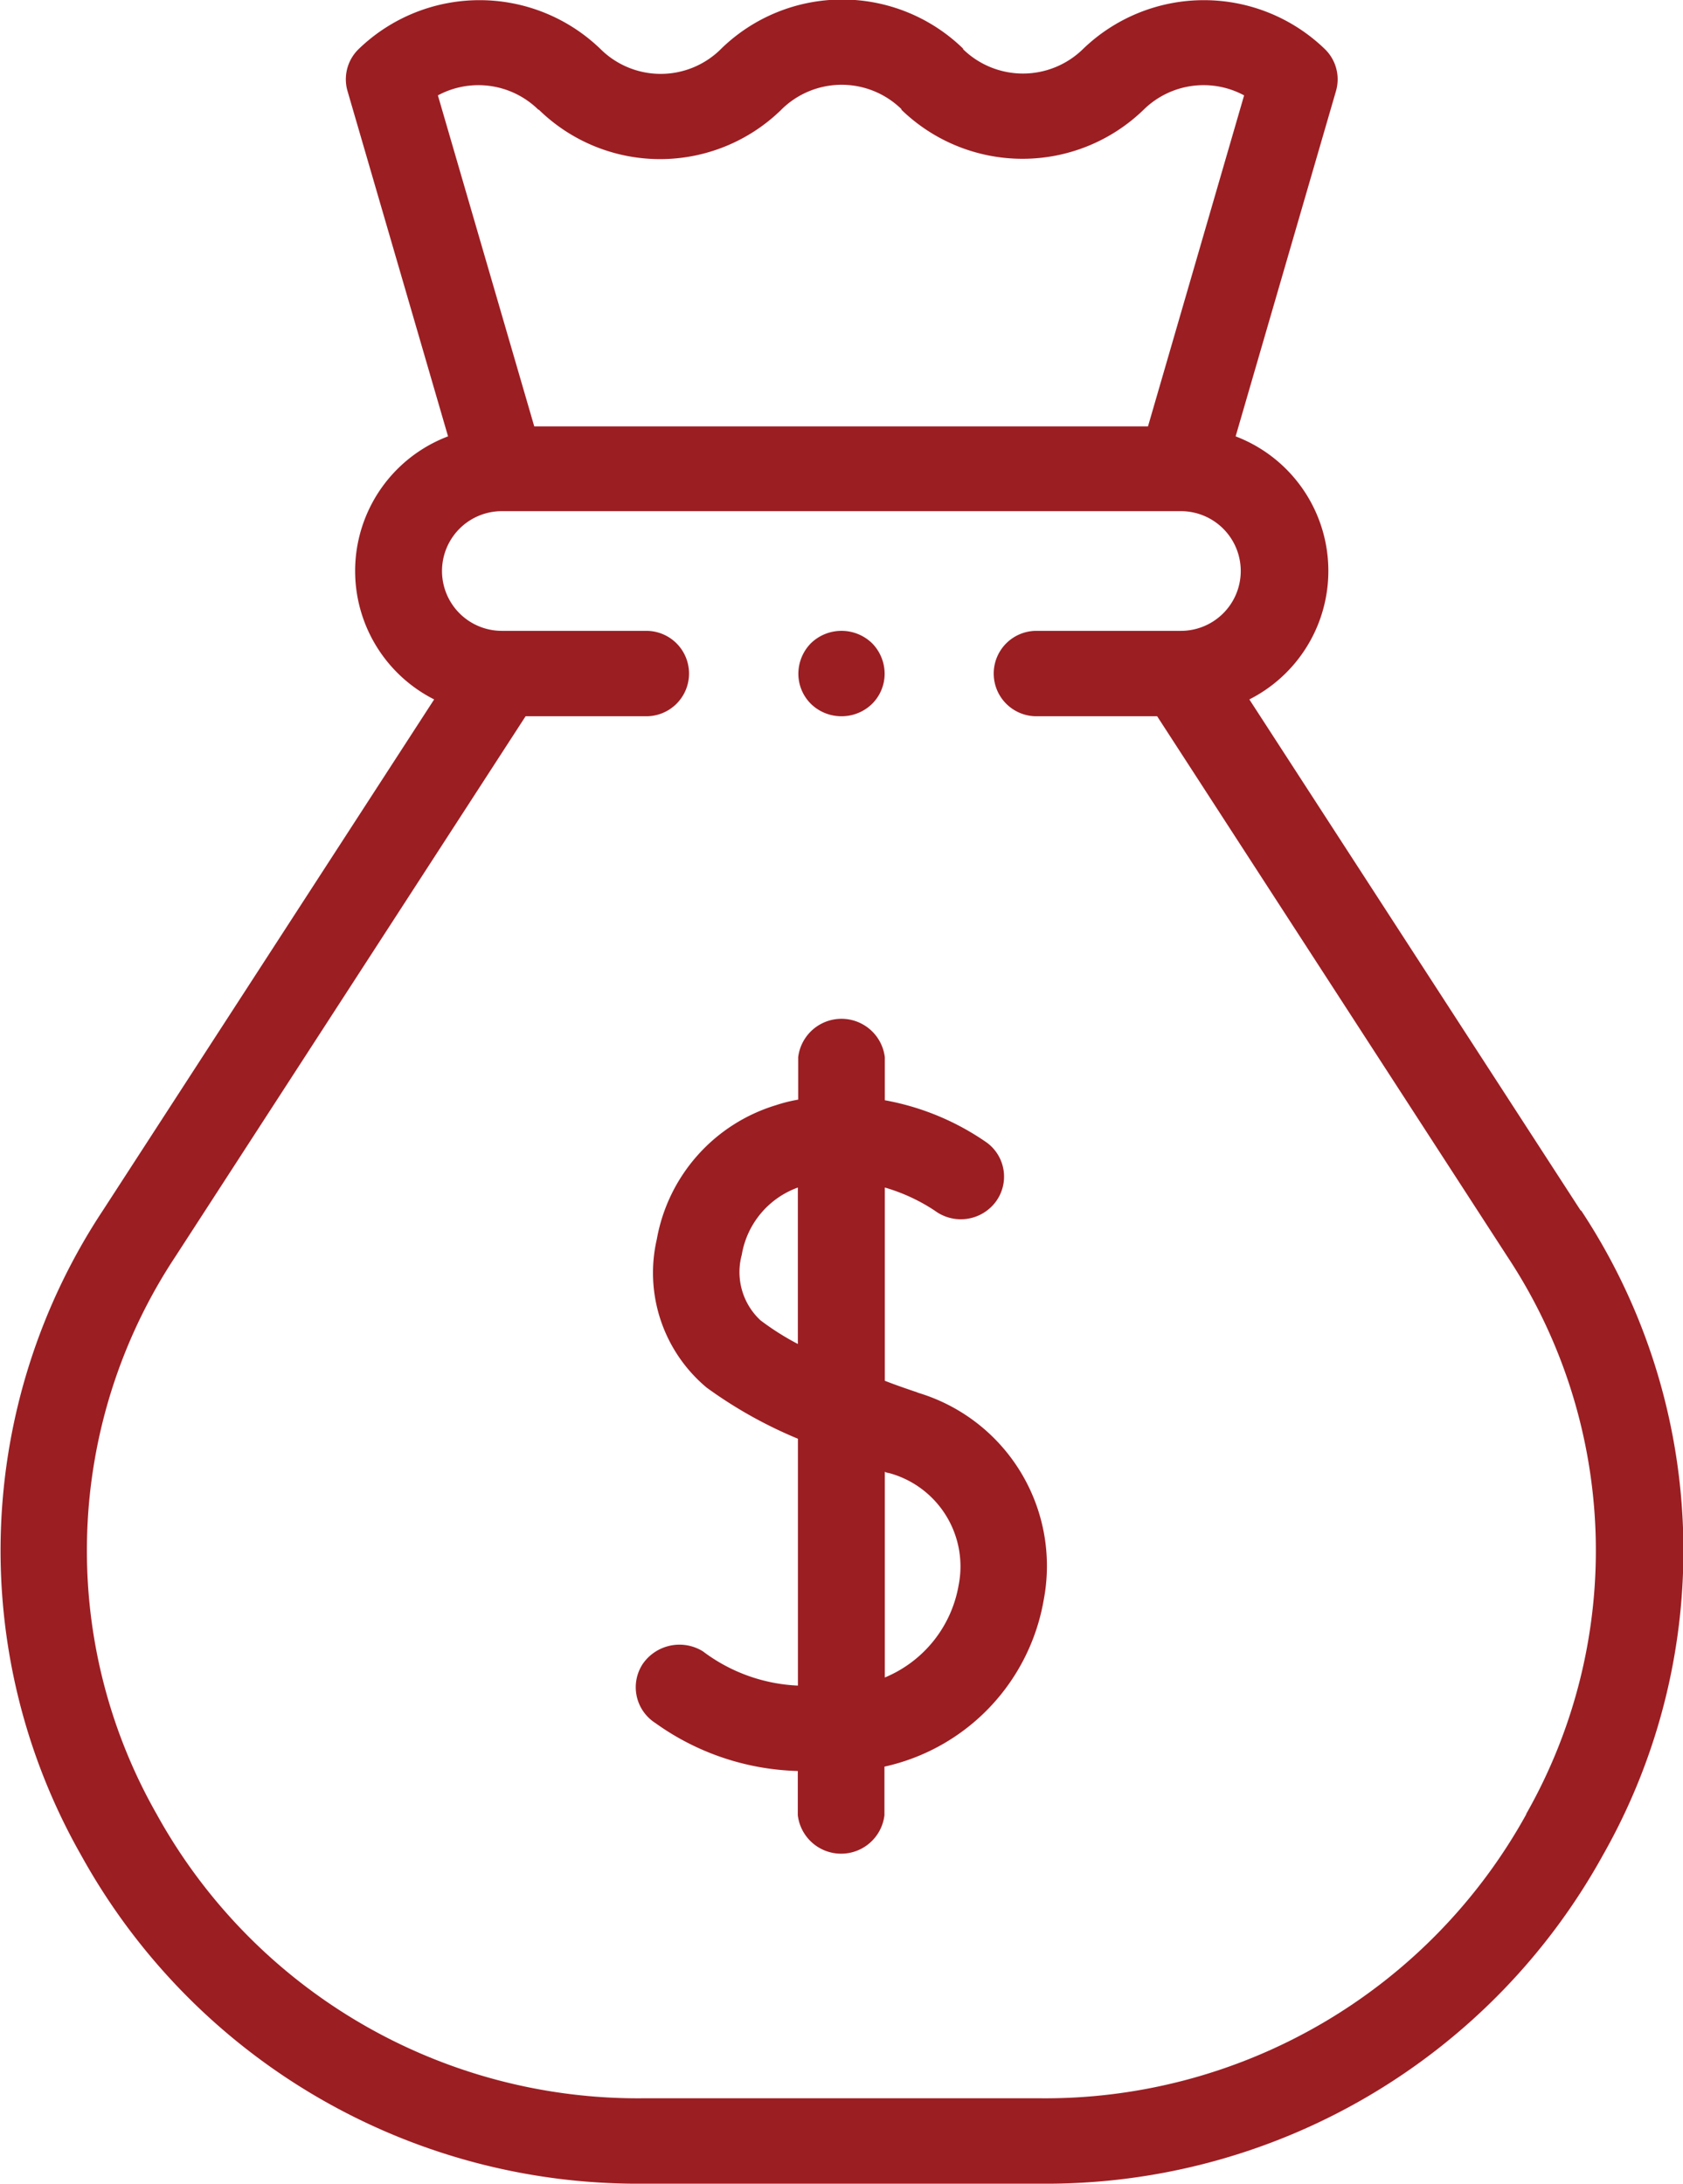 <svg xmlns="http://www.w3.org/2000/svg" width="27" height="35.03" viewBox="0 0 27 35.03">
  <defs>
    <style>
      .cls-1 {
        fill: #9b1e23;
        fill-rule: evenodd;
      }
    </style>
  </defs>
  <path id="business" class="cls-1" d="M419.359,1255.39l-5.316-8.2a2.31,2.31,0,0,0-.22-4.22l1.61-5.54a0.675,0.675,0,0,0-.176-0.67,2.791,2.791,0,0,0-3.886,0,1.377,1.377,0,0,1-1.92,0l0-.01a2.782,2.782,0,0,0-3.879,0l-0.02.02a1.37,1.37,0,0,1-1.915-.01h0a2.791,2.791,0,0,0-3.886,0,0.675,0.675,0,0,0-.176.67l1.613,5.54a2.309,2.309,0,0,0-.223,4.22l-5.316,8.2a9.887,9.887,0,0,0-.348,10.34,10.2,10.2,0,0,0,9.042,5.27h6.33a10.2,10.2,0,0,0,9.042-5.27,9.889,9.889,0,0,0-.348-10.34h0Zm-16.714-17.66h0a2.782,2.782,0,0,0,3.879.01l0.02-.02a1.373,1.373,0,0,1,1.917,0l0,0.01a2.791,2.791,0,0,0,3.886,0,1.371,1.371,0,0,1,1.612-.23l-1.542,5.31h-9.846l-1.546-5.31a1.372,1.372,0,0,1,1.612.23h0Zm15.843,27.34a8.819,8.819,0,0,1-7.823,4.56h-6.33a8.819,8.819,0,0,1-7.823-4.56,8.545,8.545,0,0,1,.3-8.94l5.62-8.67h1.937a0.685,0.685,0,1,0,0-1.37h-2.318a0.96,0.96,0,1,1,0-1.92h10.894a0.96,0.96,0,1,1,0,1.92h-2.318a0.685,0.685,0,1,0,0,1.37h1.937l5.62,8.67a8.545,8.545,0,0,1,.3,8.94h0Zm-9.762-6.76c-0.175-.06-0.353-0.12-0.531-0.19v-3.1a2.929,2.929,0,0,1,.8.37,0.7,0.7,0,0,0,.971-0.13,0.677,0.677,0,0,0-.134-0.96,4.155,4.155,0,0,0-1.637-.68v-0.69a0.7,0.7,0,0,0-1.39,0v0.68a2.449,2.449,0,0,0-.359.09,2.753,2.753,0,0,0-1.909,2.15,2.4,2.4,0,0,0,.8,2.38,7.113,7.113,0,0,0,1.464.82v3.96a2.724,2.724,0,0,1-1.525-.55,0.716,0.716,0,0,0-.963.2,0.681,0.681,0,0,0,.2.95,4.1,4.1,0,0,0,2.286.77v0.71a0.7,0.7,0,0,0,1.39,0v-0.78a3.317,3.317,0,0,0,2.556-2.68,2.9,2.9,0,0,0-2.025-3.32h0Zm-2.526-1.16a1.056,1.056,0,0,1-.3-1.05,1.393,1.393,0,0,1,.9-1.08v2.51A4.268,4.268,0,0,1,406.2,1257.15Zm3.179,4.25a1.965,1.965,0,0,1-1.184,1.48v-3.3a0.172,0.172,0,0,0,.067.02A1.552,1.552,0,0,1,409.379,1261.4Zm-1.879-13.94a0.7,0.7,0,0,0,.492-0.2,0.681,0.681,0,0,0,.2-0.48,0.7,0.7,0,0,0-.2-0.49,0.705,0.705,0,0,0-.984,0,0.7,0.7,0,0,0-.2.49,0.681,0.681,0,0,0,.2.48,0.7,0.7,0,0,0,.492.2h0Z" transform="translate(-394 -1235.97)"/>
</svg>
